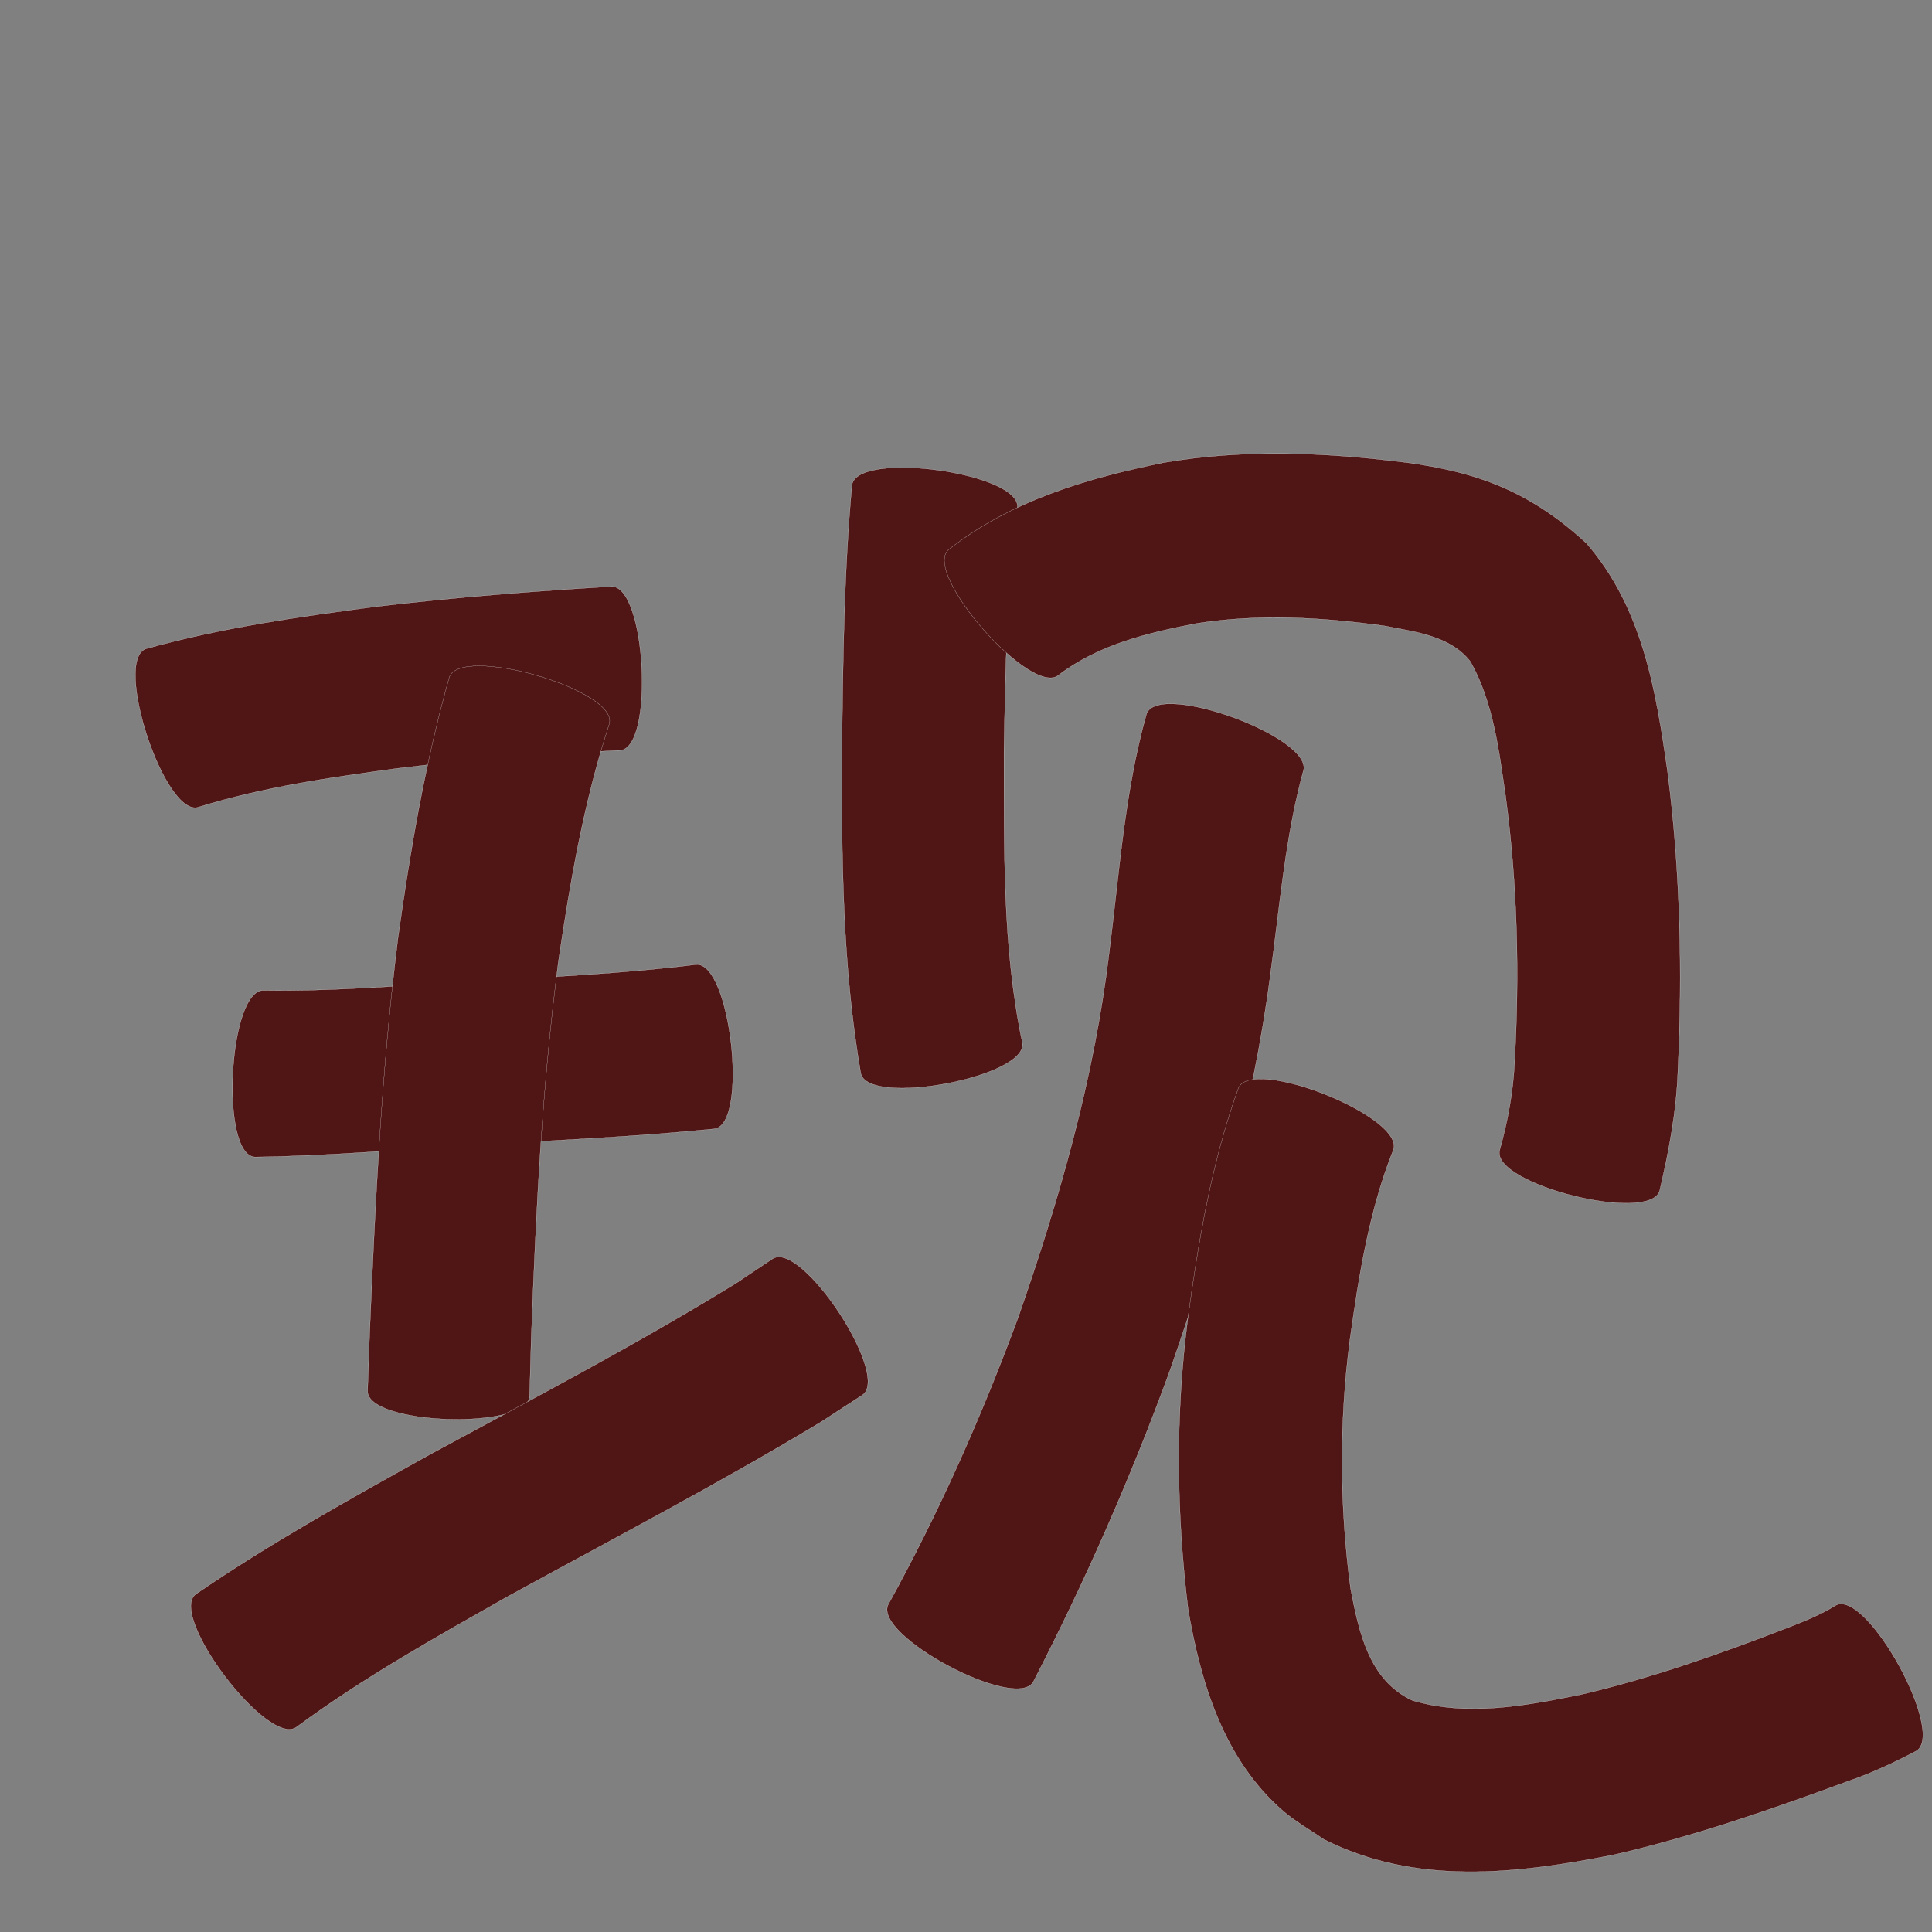 <?xml version="1.0" encoding="utf-8" ?>

<!DOCTYPE svg PUBLIC "-//W3C//DTD SVG 1.1//EN" 
  "http://www.w3.org/Graphics/SVG/1.1/DTD/svg11.dtd">
<svg 
    xmlns="http://www.w3.org/2000/svg"
    xmlns:xlink="http://www.w3.org/1999/xlink"
    xmlns:sodipodi="http://sodipodi.sourceforge.net/DTD/sodipodi-0.dtd"
    xmlns:inkscape="http://www.inkscape.org/namespaces/inkscape"
    width="1024" height="1024" id="U73B0">
<rect width="100%" height="100%" fill="#808080" stroke="none"/>
<path d="m 10317.492,53591.824 c 40.024,-11.171 81.263,-16.988 122.385,-22.363 41.254,-4.862 82.676,-8.133 124.136,-10.586 18.423,-0.967 22.982,85.878 4.559,86.845 l 0,0 c -39.187,1.777 -78.331,4.69 -117.278,9.453 -35.664,4.848 -71.587,9.872 -106.044,20.619 -17.812,5.888 -45.57,-78.08 -27.758,-83.968 z" id="path13426" inkscape:connector-curvature="0" style="fill:#501616;fill-opacity:1;fill-rule:nonzero;stroke:#f9f9f9;stroke-width:0.1;stroke-miterlimit:4;stroke-dasharray:none" transform="translate(-10240, -53248)"/><path d="m 10379.868,53772.941 c 36.993,0.541 73.962,-2.68 110.88,-4.774 39.385,-2.335 78.859,-4.03 118.032,-8.915 18.47,-2.067 28.217,85.002 9.747,87.069 l 0,0 c -40.813,4.125 -81.805,5.919 -122.745,8.315 -40.207,2.401 -80.382,6.06 -120.669,6.599 -18.73,-1.008 -13.975,-89.303 4.755,-88.294 z" id="path13428" inkscape:connector-curvature="0" style="fill:#501616;fill-opacity:1;fill-rule:nonzero;stroke:#f9f9f9;stroke-width:0.1;stroke-miterlimit:4;stroke-dasharray:none" transform="translate(-10240, -53248)"/><path d="m 10562.942,53631.687 c -13.333,40.816 -20.675,83.129 -26.909,125.5 -8.775,66.417 -11.968,133.382 -14.485,200.273 -0.284,10.15 -0.568,20.301 -0.851,30.451 -0.58,18.214 -86.442,15.48 -85.862,-2.734 l 0,0 c 0.37,-10.387 0.74,-20.774 1.11,-31.161 2.986,-69.782 6.346,-139.636 15.017,-208.988 6.456,-46.414 14.37,-92.599 27.079,-137.773 5.183,-18.01 90.084,6.422 84.901,24.432 z" id="path13430" inkscape:connector-curvature="0" style="fill:#501616;fill-opacity:1;fill-rule:nonzero;stroke:#f9f9f9;stroke-width:0.1;stroke-miterlimit:4;stroke-dasharray:none" transform="translate(-10240, -53248)"/><path d="m 10343.794,54092.916 c 39.711,-27.185 81.87,-50.551 123.885,-73.926 54.476,-29.54 109.389,-58.238 162.199,-90.705 6.527,-4.362 13.053,-8.724 19.58,-13.085 15.325,-10.092 62.898,62.151 47.573,72.243 l 0,0 c -7.447,4.84 -14.895,9.68 -22.342,14.52 -53.965,32.496 -109.773,61.637 -164.998,91.904 -38.316,21.687 -76.985,43.234 -112.444,69.45 -14.935,11.34 -68.387,-59.062 -53.453,-70.401 z" id="path13432" inkscape:connector-curvature="0" style="fill:#501616;fill-opacity:1;fill-rule:nonzero;stroke:#f9f9f9;stroke-width:0.1;stroke-miterlimit:4;stroke-dasharray:none" transform="translate(-10240, -53248)"/><path d="m 10779.22,53517.218 c -5.643,42.784 -6.328,86.054 -7.105,129.143 0.138,51.505 -0.922,103.63 9.747,154.273 3.42,18.169 -82.23,34.289 -85.65,16.12 l 0,0 c -9.754,-56.673 -10.214,-114.238 -9.947,-171.624 0.503,-46.695 1.061,-93.466 5.293,-140.004 2.565,-18.595 90.227,-6.504 87.662,12.092 z" id="path13434" inkscape:connector-curvature="0" style="fill:#501616;fill-opacity:1;fill-rule:nonzero;stroke:#f9f9f9;stroke-width:0.1;stroke-miterlimit:4;stroke-dasharray:none" transform="translate(-10240, -53248)"/><path d="m 10742.696,53539.375 c 33.176,-26.087 73.42,-37.92 114.09,-46.179 42.637,-7.316 85.811,-5.432 128.5,-0.06 38.992,5.149 66.507,16.082 95.559,42.781 29.817,34.246 37.002,78.598 43.121,122.046 6.652,52.304 7.834,104.997 5.345,157.601 -0.747,21.51 -4.755,42.459 -9.597,63.332 -4.5,18.004 -89.373,-3.212 -84.872,-21.216 l 0,0 c 4.274,-15.255 7.155,-30.701 7.916,-46.593 2.671,-46.999 1.549,-94.102 -4.72,-140.817 -3.551,-24.301 -6.471,-49.8 -18.674,-71.588 -10.763,-13.802 -29.33,-15.737 -45.473,-18.927 -33.208,-4.61 -66.842,-6.542 -100.133,-1.241 -25.492,4.926 -51.477,11.191 -72.562,27.212 -14.075,12.41 -72.575,-53.938 -58.5,-66.348 z" id="path13436" inkscape:connector-curvature="0" style="fill:#501616;fill-opacity:1;fill-rule:nonzero;stroke:#f9f9f9;stroke-width:0.1;stroke-miterlimit:4;stroke-dasharray:none" transform="translate(-10240, -53248)"/><path d="m 10930.714,53656.912 c -9.567,35.03 -12.405,71.626 -17.356,107.524 -9.332,71.919 -29.467,141.482 -53.186,209.789 -20.6,56.486 -44.89,111.577 -72.411,165.017 -8.679,16.319 -85.606,-24.593 -76.928,-40.911 l 0,0 c 26.897,-48.796 49.544,-99.851 68.837,-152.112 21.898,-62.815 40.263,-126.859 48.206,-193.122 5.392,-42.381 8.191,-85.505 19.824,-126.769 6.488,-17.61 89.502,12.974 83.014,30.584 z" id="path13438" inkscape:connector-curvature="0" style="fill:#501616;fill-opacity:1;fill-rule:nonzero;stroke:#f9f9f9;stroke-width:0.1;stroke-miterlimit:4;stroke-dasharray:none" transform="translate(-10240, -53248)"/><path d="m 10978.43,53857.638 c -12.846,32.271 -18.253,66.796 -23.024,101.005 -5.656,43.68 -5.403,87.608 0.415,131.197 4.421,23.141 9.735,48.799 32.873,59.458 29.358,8.685 60.299,2.699 89.571,-3.223 37.688,-8.832 74.24,-21.801 110.287,-35.766 8.393,-3.287 16.732,-6.629 24.38,-11.417 16.392,-9.024 58.932,68.25 42.54,77.274 l 0,0 c -11.677,6.089 -23.526,11.69 -36.025,15.947 -40.739,15.023 -81.892,29.272 -124.26,39.015 -51.717,10.156 -104.773,16.415 -153.651,-8.286 -7.175,-5.005 -14.918,-9.282 -21.525,-15.017 -31.282,-27.156 -43.637,-67.675 -50.307,-107.057 -6.229,-51.2 -6.798,-102.731 -0.119,-153.982 5.657,-41.289 12.571,-82.624 26.768,-121.979 6.965,-17.411 89.041,15.42 82.077,32.831 z" id="path13440" inkscape:connector-curvature="0" style="fill:#501616;fill-opacity:1;fill-rule:nonzero;stroke:#f9f9f9;stroke-width:0.1;stroke-miterlimit:4;stroke-dasharray:none" transform="translate(-10240, -53248)"/></svg>